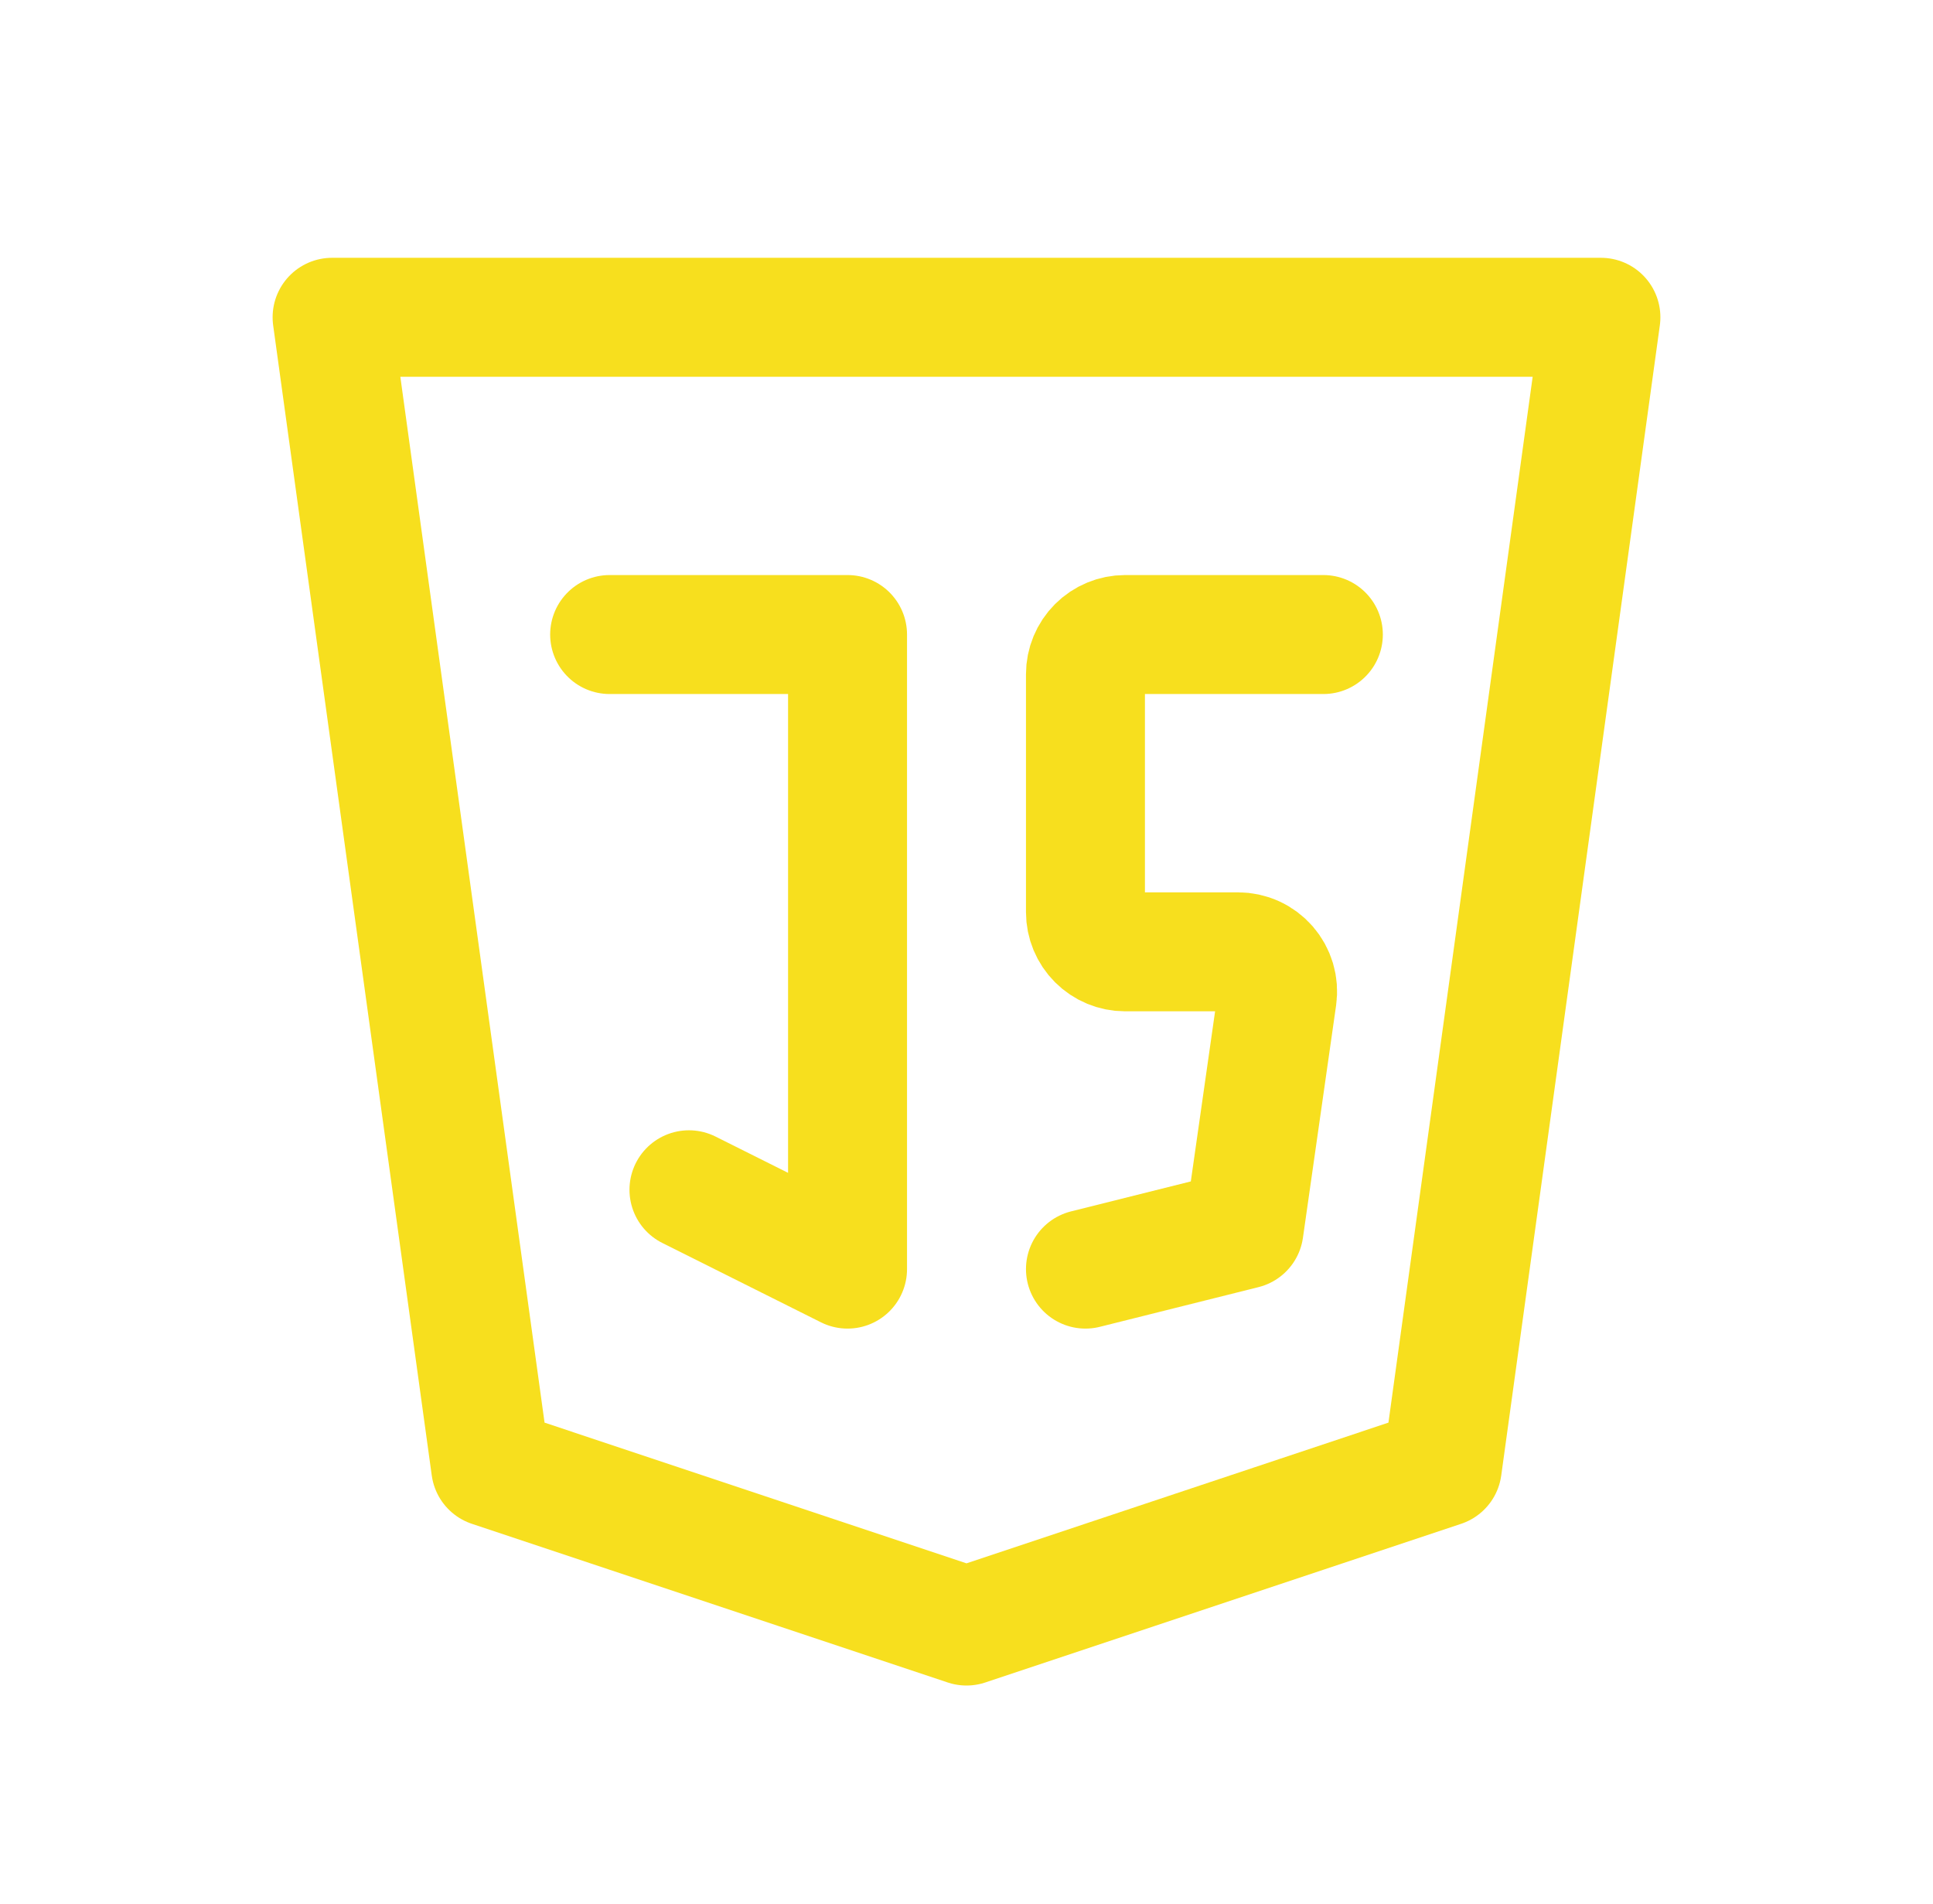 <svg width="65" height="64" viewBox="0 0 65 64" fill="none" xmlns="http://www.w3.org/2000/svg">
<g clip-path="url(#clip0_1_173)">
<path d="M53.833 10.667L48.5 49.333L32.5 54.667L16.5 49.333L11.167 10.667H53.833Z" stroke="#F7DF1E" stroke-width="4" stroke-linecap="round" stroke-linejoin="round"/>
<path d="M20.5 21.333H28.5V42.667L23.167 40" stroke="#F7DF1E" stroke-width="4" stroke-linecap="round" stroke-linejoin="round"/>
<path d="M44.5 21.333H37.833C37.48 21.333 37.141 21.474 36.891 21.724C36.641 21.974 36.5 22.313 36.5 22.667V30.667C36.5 31.02 36.641 31.359 36.891 31.609C37.141 31.859 37.48 32 37.833 32H41.628C41.819 32 42.008 32.041 42.181 32.12C42.355 32.199 42.509 32.315 42.635 32.459C42.76 32.603 42.852 32.772 42.907 32.955C42.961 33.138 42.975 33.331 42.948 33.52L41.833 41.333L36.5 42.667" stroke="#F7DF1E" stroke-width="4" stroke-linecap="round" stroke-linejoin="round"/>
</g>
<defs>
<clipPath id="clip0_1_173">
<rect width="64" height="64" fill="white" transform="translate(0.5)"/>
</clipPath>
</defs>
</svg>

